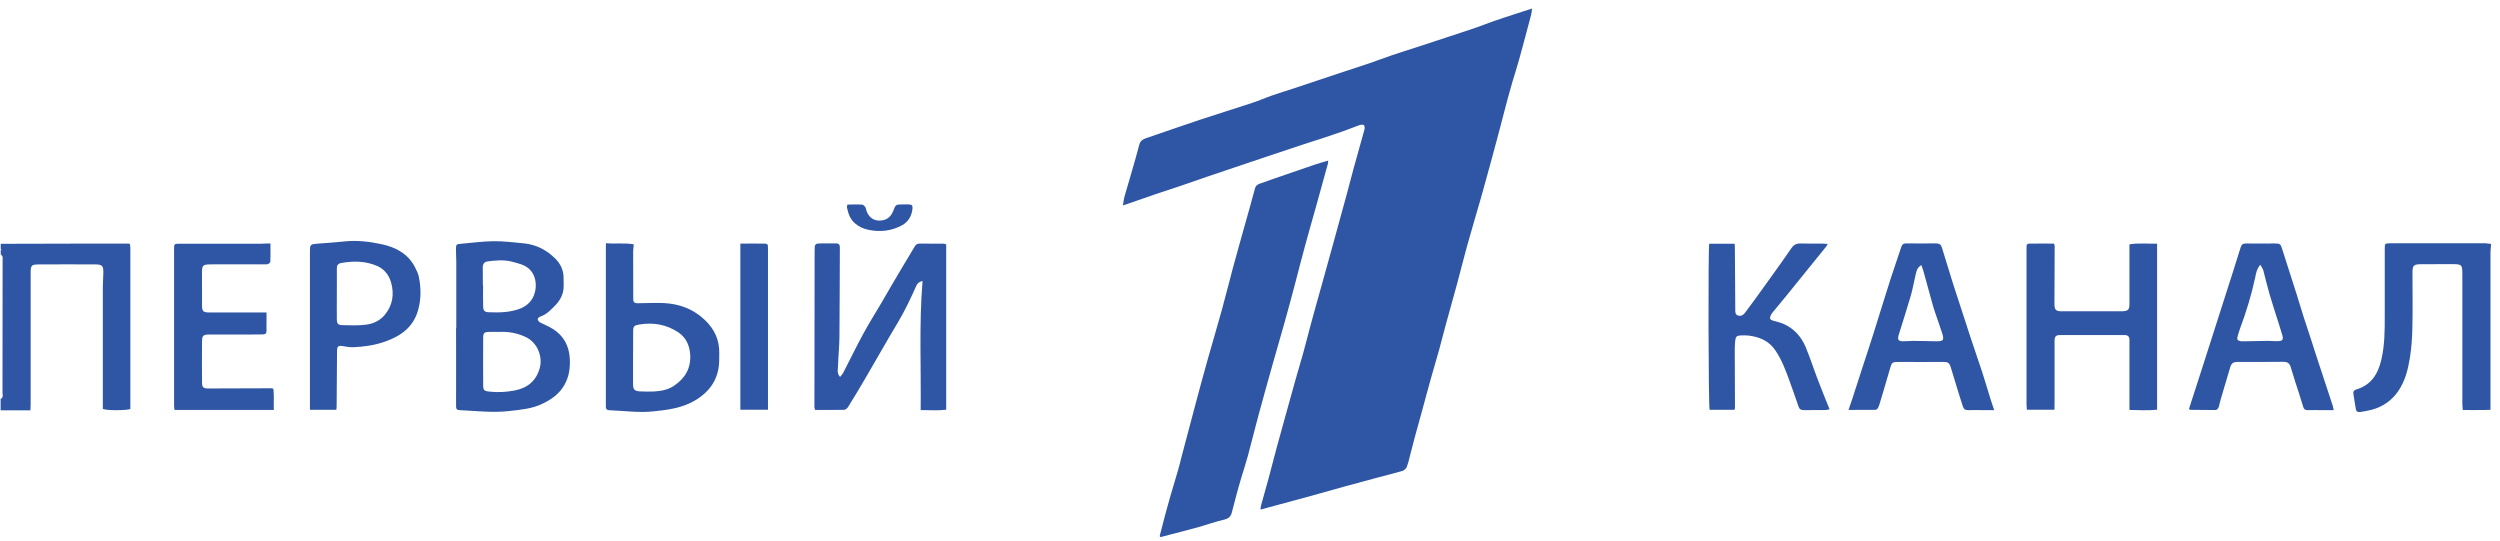 <svg width="268" height="58" viewBox="0 0 268 58" fill="none" xmlns="http://www.w3.org/2000/svg">
<g clip-path="url(#clip0)">
<path d="M0.078 26.136C3.196 26.125 6.302 26.113 9.42 26.113C10.901 26.113 12.382 26.113 13.84 26.113C13.885 26.147 13.896 26.158 13.907 26.169C13.918 26.18 13.941 26.192 13.941 26.214C13.952 26.337 13.974 26.471 13.974 26.594C13.974 32.344 13.974 38.105 13.974 43.844C13.517 44.011 11.58 44.022 11.023 43.844C11.023 43.285 11.023 42.694 11.023 42.113C11.023 38.328 11.023 34.532 11.023 30.747C11.023 30.245 11.079 29.742 11.079 29.251C11.09 28.492 10.957 28.346 10.222 28.346C8.217 28.335 6.213 28.335 4.209 28.346C3.363 28.346 3.285 28.436 3.285 29.273C3.285 33.974 3.285 38.674 3.285 43.375C3.285 43.553 3.274 43.732 3.263 43.989C2.171 43.989 1.125 43.989 0.067 43.989C0.067 43.576 0.067 43.174 0.067 42.761C0.401 42.615 0.267 42.314 0.267 42.08C0.279 37.368 0.279 32.656 0.279 27.956C0.279 27.811 0.301 27.654 0.267 27.509C0.245 27.42 0.145 27.342 0.078 27.264C0.078 27.118 0.078 26.962 0.078 26.817C0.112 26.806 0.145 26.795 0.167 26.783C0.134 26.761 0.1 26.728 0.078 26.705C0.078 26.504 0.078 26.314 0.078 26.136Z" fill="#2F56A4"/>
<path d="M120.374 22.016C120.452 21.614 120.474 21.301 120.563 21.011C120.83 20.062 121.12 19.135 121.387 18.186C121.643 17.293 121.899 16.411 122.133 15.507C122.233 15.105 122.512 14.926 122.857 14.814C124.783 14.156 126.698 13.486 128.636 12.838C130.495 12.224 132.377 11.643 134.236 11.029C134.96 10.795 135.65 10.482 136.363 10.237C137.165 9.958 137.977 9.712 138.79 9.444C140.405 8.908 142.019 8.361 143.634 7.825C144.703 7.468 145.783 7.133 146.851 6.764C147.642 6.496 148.41 6.195 149.201 5.927C150.092 5.625 150.993 5.346 151.884 5.056C153.031 4.688 154.167 4.308 155.314 3.928C156.282 3.605 157.251 3.303 158.208 2.968C158.877 2.745 159.522 2.466 160.19 2.242C161.025 1.952 161.872 1.684 162.718 1.405C163.186 1.249 163.664 1.104 164.232 0.914C164.199 1.193 164.188 1.383 164.143 1.561C163.709 3.203 163.275 4.855 162.818 6.496C162.618 7.233 162.373 7.948 162.161 8.674C161.972 9.332 161.783 9.991 161.604 10.65C161.226 12.068 160.87 13.486 160.491 14.893C159.934 16.969 159.366 19.046 158.787 21.111C158.298 22.842 157.774 24.55 157.295 26.281C156.917 27.643 156.583 29.005 156.215 30.367C155.803 31.886 155.369 33.404 154.957 34.923C154.723 35.76 154.523 36.609 154.289 37.446C154 38.495 153.677 39.545 153.387 40.594C153.098 41.611 152.831 42.627 152.552 43.654C152.252 44.748 151.951 45.831 151.65 46.925C151.494 47.495 151.361 48.075 151.205 48.645C151.082 49.125 150.971 49.627 150.793 50.085C150.726 50.252 150.504 50.431 150.325 50.487C149.334 50.777 148.321 51.023 147.319 51.291C146.25 51.581 145.181 51.871 144.112 52.161C142.743 52.541 141.362 52.932 139.993 53.312C139.035 53.58 138.066 53.836 137.098 54.093C136.463 54.261 135.828 54.439 135.127 54.629C135.149 54.439 135.149 54.316 135.183 54.194C135.461 53.178 135.75 52.161 136.029 51.145C136.318 50.085 136.574 49.024 136.864 47.975C137.131 46.992 137.398 46.01 137.677 45.027C138.055 43.643 138.445 42.247 138.835 40.862C139.124 39.824 139.436 38.797 139.725 37.77C140.004 36.754 140.26 35.727 140.538 34.699C140.928 33.248 141.34 31.808 141.741 30.367C142.13 28.972 142.52 27.587 142.899 26.192C143.411 24.349 143.912 22.507 144.413 20.676C144.658 19.783 144.881 18.878 145.126 17.985C145.504 16.623 145.894 15.272 146.261 13.921C146.306 13.765 146.306 13.541 146.217 13.419C146.161 13.341 145.905 13.352 145.76 13.408C145.181 13.608 144.625 13.843 144.046 14.044C143.3 14.312 142.542 14.557 141.785 14.814C140.961 15.082 140.126 15.339 139.302 15.618C138.412 15.909 137.51 16.21 136.619 16.511C135.773 16.791 134.938 17.081 134.091 17.36C132.544 17.885 131.007 18.398 129.46 18.923C128.324 19.314 127.188 19.716 126.052 20.095C125.34 20.341 124.605 20.564 123.892 20.81C122.946 21.134 122.011 21.469 121.064 21.793C120.875 21.871 120.686 21.927 120.374 22.016Z" fill="#2F56A4"/>
<path d="M124.315 57.476C124.505 56.739 124.694 56.014 124.883 55.277C125.061 54.629 125.24 53.993 125.418 53.345C125.707 52.351 126.008 51.358 126.297 50.364C126.442 49.884 126.553 49.393 126.676 48.913C127.177 46.992 127.689 45.072 128.201 43.163C128.624 41.566 129.059 39.98 129.504 38.395C129.994 36.664 130.506 34.945 130.985 33.214C131.386 31.763 131.742 30.311 132.132 28.86C132.521 27.409 132.933 25.968 133.334 24.517C133.735 23.088 134.147 21.67 134.526 20.229C134.592 19.962 134.737 19.805 134.982 19.716C135.505 19.526 136.029 19.336 136.552 19.158C138 18.655 139.458 18.153 140.906 17.661C141.373 17.505 141.852 17.371 142.387 17.215C142.364 17.382 142.364 17.494 142.342 17.583C141.919 19.102 141.507 20.609 141.084 22.128C140.694 23.523 140.293 24.908 139.915 26.303C139.536 27.677 139.191 29.061 138.824 30.445C138.467 31.785 138.111 33.136 137.732 34.476C137.298 36.028 136.842 37.569 136.407 39.121C135.895 40.941 135.383 42.761 134.893 44.58C134.503 46.01 134.158 47.45 133.769 48.879C133.535 49.739 133.256 50.587 133 51.436C132.833 51.983 132.688 52.541 132.533 53.099C132.366 53.714 132.21 54.316 132.054 54.931C131.942 55.366 131.72 55.589 131.241 55.701C130.272 55.924 129.326 56.27 128.368 56.538C127.355 56.817 126.331 57.074 125.306 57.342C125.006 57.42 124.705 57.498 124.416 57.577C124.393 57.543 124.349 57.51 124.315 57.476Z" fill="#2F56A4"/>
<path d="M98.896 30.122C98.417 30.244 98.294 30.479 98.194 30.713C97.604 32.031 96.992 33.337 96.246 34.577C95.054 36.564 93.919 38.585 92.749 40.583C92.148 41.611 91.536 42.627 90.912 43.631C90.823 43.765 90.634 43.933 90.5 43.933C89.465 43.955 88.429 43.944 87.383 43.944C87.349 43.821 87.305 43.743 87.305 43.654C87.305 38.093 87.316 32.544 87.327 26.984C87.327 26.091 87.316 26.091 88.218 26.091C88.686 26.091 89.142 26.102 89.61 26.091C89.91 26.091 90.033 26.203 90.033 26.526C90.01 29.72 90.022 32.913 89.988 36.117C89.977 37.178 89.866 38.227 89.832 39.288C89.821 39.634 89.699 40.025 90.055 40.405C90.189 40.226 90.333 40.092 90.411 39.925C91.113 38.574 91.77 37.2 92.493 35.872C93.117 34.722 93.818 33.594 94.487 32.466C95.233 31.182 95.978 29.898 96.736 28.625C97.17 27.889 97.626 27.174 98.049 26.437C98.172 26.214 98.339 26.102 98.584 26.113C99.452 26.113 100.332 26.113 101.2 26.125C101.267 26.125 101.334 26.169 101.434 26.203C101.434 32.098 101.434 37.982 101.434 43.922C100.544 44.033 99.664 43.955 98.695 43.966C98.751 39.333 98.517 34.766 98.896 30.122Z" fill="#2F56A4"/>
<path d="M48.913 35.157C48.913 32.779 48.913 30.401 48.913 28.023C48.913 27.576 48.869 27.13 48.88 26.683C48.88 26.225 48.936 26.169 49.381 26.136C50.561 26.035 51.742 25.868 52.933 25.857C54.024 25.846 55.115 25.991 56.195 26.091C57.498 26.225 58.6 26.806 59.525 27.721C60.07 28.257 60.393 28.916 60.415 29.698C60.426 30.032 60.426 30.367 60.426 30.702C60.415 31.506 60.07 32.176 59.525 32.734C59.046 33.226 58.578 33.728 57.888 33.951C57.788 33.985 57.643 34.13 57.643 34.208C57.654 34.331 57.754 34.487 57.866 34.543C58.3 34.789 58.779 34.956 59.202 35.224C60.404 35.95 61.005 37.044 61.083 38.44C61.139 39.445 61.005 40.394 60.493 41.287C59.948 42.236 59.113 42.816 58.166 43.274C57.031 43.833 55.795 43.922 54.559 44.067C52.777 44.268 51.007 44.045 49.225 43.966C48.958 43.955 48.891 43.821 48.891 43.565C48.902 40.762 48.891 37.96 48.891 35.146C48.891 35.157 48.902 35.157 48.913 35.157ZM53.479 35.581C53.122 35.581 52.777 35.57 52.421 35.581C51.909 35.593 51.797 35.693 51.797 36.218C51.786 37.926 51.786 39.634 51.797 41.331C51.797 41.834 51.931 41.923 52.432 41.979C53.345 42.08 54.236 42.035 55.138 41.867C56.541 41.599 57.487 40.84 57.866 39.433C58.188 38.205 57.609 36.798 56.485 36.196C55.55 35.715 54.536 35.526 53.479 35.581ZM51.764 30.602C51.775 30.602 51.786 30.602 51.786 30.602C51.786 31.361 51.764 32.12 51.797 32.88C51.809 33.315 51.953 33.449 52.376 33.471C53.468 33.516 54.57 33.505 55.616 33.136C56.351 32.88 56.919 32.422 57.22 31.696C57.621 30.747 57.565 29.095 56.14 28.447C55.772 28.279 55.371 28.19 54.982 28.078C54.091 27.822 53.178 27.9 52.276 28.023C51.931 28.067 51.753 28.302 51.753 28.637C51.753 29.296 51.764 29.943 51.764 30.602Z" fill="#2F56A4"/>
<path d="M220.238 43.922C219.214 43.922 218.267 43.922 217.276 43.922C217.265 43.709 217.243 43.531 217.243 43.352C217.243 37.792 217.243 32.243 217.243 26.683C217.243 26.125 217.243 26.113 217.8 26.113C218.59 26.102 219.392 26.113 220.182 26.113C220.227 26.236 220.26 26.303 220.26 26.37C220.249 28.436 220.238 30.49 220.238 32.556C220.238 33.225 220.372 33.371 221.062 33.371C223.144 33.371 225.215 33.371 227.297 33.371C227.375 33.371 227.442 33.371 227.52 33.371C228.166 33.326 228.277 33.203 228.277 32.544C228.277 30.579 228.277 28.603 228.277 26.638C228.277 26.504 228.277 26.381 228.277 26.192C229.268 26.035 230.237 26.136 231.239 26.125C231.239 32.075 231.239 37.971 231.239 43.922C230.259 44.022 229.301 43.966 228.277 43.944C228.277 43.698 228.277 43.497 228.277 43.308C228.277 41.153 228.277 38.998 228.277 36.843C228.277 36.698 228.277 36.541 228.277 36.396C228.266 36.073 228.099 35.927 227.787 35.916C227.698 35.916 227.598 35.916 227.509 35.916C225.36 35.916 223.211 35.916 221.051 35.916C220.917 35.916 220.795 35.916 220.661 35.927C220.427 35.95 220.294 36.084 220.26 36.318C220.238 36.486 220.249 36.653 220.249 36.821C220.249 38.998 220.249 41.164 220.249 43.341C220.238 43.52 220.238 43.698 220.238 43.922Z" fill="#2F56A4"/>
<path d="M267.047 26.147C267.025 26.515 266.98 26.806 266.98 27.096C266.98 32.477 266.98 37.87 266.98 43.252C266.98 43.453 266.98 43.654 266.98 43.933C265.978 43.978 265.021 43.944 264.007 43.955C263.996 43.687 263.963 43.475 263.963 43.263C263.963 38.618 263.963 33.974 263.963 29.329C263.963 28.391 263.896 28.324 262.95 28.313C261.803 28.313 260.645 28.313 259.498 28.324C258.73 28.335 258.618 28.458 258.618 29.251C258.618 31.216 258.652 33.192 258.607 35.157C258.585 36.251 258.507 37.346 258.329 38.428C258.128 39.657 257.817 40.862 257.104 41.912C256.391 42.95 255.423 43.62 254.22 43.933C253.83 44.033 253.418 44.1 253.018 44.167C252.75 44.212 252.583 44.1 252.539 43.832C252.45 43.297 252.372 42.772 252.283 42.236C252.238 41.968 252.35 41.823 252.606 41.745C254.198 41.276 254.933 40.07 255.278 38.562C255.645 37.011 255.645 35.436 255.645 33.851C255.645 31.473 255.645 29.095 255.645 26.716C255.645 26.091 255.645 26.091 256.247 26.08C259.654 26.08 263.072 26.08 266.479 26.08C266.68 26.102 266.858 26.136 267.047 26.147Z" fill="#2F56A4"/>
<path d="M213.78 43.966C213.257 43.966 212.878 43.966 212.489 43.966C211.987 43.966 211.486 43.944 210.985 43.966C210.662 43.977 210.507 43.843 210.418 43.564C210.284 43.118 210.139 42.682 209.994 42.236C209.705 41.298 209.427 40.36 209.137 39.422C208.959 38.853 208.825 38.797 208.213 38.797C206.676 38.808 205.14 38.808 203.592 38.797C202.835 38.797 202.802 38.83 202.601 39.545C202.245 40.795 201.866 42.035 201.499 43.274C201.454 43.43 201.399 43.598 201.31 43.743C201.265 43.832 201.154 43.933 201.065 43.933C200.129 43.944 199.194 43.944 198.159 43.944C198.314 43.497 198.437 43.163 198.548 42.816C198.893 41.756 199.227 40.695 199.573 39.645C199.996 38.339 200.43 37.044 200.842 35.738C201.477 33.728 202.089 31.707 202.735 29.697C203.08 28.625 203.47 27.565 203.815 26.482C203.904 26.203 204.038 26.091 204.327 26.091C205.407 26.102 206.476 26.102 207.556 26.091C207.89 26.091 208.079 26.225 208.168 26.526C208.525 27.699 208.881 28.871 209.248 30.032C209.493 30.825 209.761 31.618 210.017 32.41C210.418 33.639 210.818 34.878 211.219 36.106C211.631 37.357 212.065 38.596 212.477 39.846C212.767 40.74 213.034 41.655 213.312 42.548C213.446 42.995 213.591 43.408 213.78 43.966ZM205.964 28.413C205.44 28.748 205.429 29.173 205.329 29.563C205.162 30.244 205.051 30.948 204.861 31.618C204.438 33.058 203.982 34.487 203.537 35.916C203.381 36.408 203.514 36.597 204.049 36.586C204.383 36.586 204.717 36.542 205.051 36.542C205.908 36.542 206.754 36.575 207.601 36.586C208.324 36.586 208.424 36.463 208.213 35.76C207.979 35.001 207.69 34.253 207.445 33.505C207.322 33.159 207.222 32.801 207.122 32.444C206.81 31.339 206.521 30.233 206.209 29.128C206.153 28.905 206.064 28.692 205.964 28.413Z" fill="#2F56A4"/>
<path d="M250.178 43.966C249.722 43.966 249.366 43.966 248.998 43.966C248.464 43.966 247.918 43.955 247.384 43.966C247.128 43.966 246.983 43.899 246.905 43.62C246.638 42.716 246.337 41.823 246.048 40.918C245.881 40.394 245.725 39.858 245.558 39.333C245.424 38.92 245.201 38.786 244.767 38.786C243.153 38.797 241.538 38.808 239.935 38.797C239.367 38.797 239.2 38.931 239.044 39.489C238.732 40.561 238.409 41.611 238.098 42.682C238.008 42.962 237.953 43.263 237.875 43.542C237.808 43.765 237.708 43.966 237.43 43.955C236.561 43.944 235.693 43.944 234.813 43.933C234.768 43.933 234.724 43.888 234.657 43.844C235.18 42.236 235.693 40.639 236.205 39.043C236.906 36.843 237.608 34.632 238.32 32.433C238.955 30.457 239.59 28.48 240.202 26.504C240.302 26.192 240.458 26.102 240.759 26.102C241.816 26.113 242.874 26.102 243.932 26.102C244.422 26.102 244.489 26.192 244.633 26.649C245.134 28.235 245.658 29.82 246.159 31.417C246.437 32.299 246.704 33.192 246.983 34.074C247.25 34.9 247.528 35.727 247.796 36.553C247.929 36.955 248.052 37.368 248.185 37.77C248.809 39.69 249.443 41.599 250.078 43.52C250.1 43.62 250.112 43.732 250.178 43.966ZM242.306 28.38C241.906 28.849 241.85 29.307 241.761 29.731C241.36 31.596 240.803 33.427 240.135 35.213C240.024 35.503 239.946 35.816 239.857 36.117C239.779 36.363 239.89 36.519 240.135 36.564C240.258 36.586 240.391 36.597 240.525 36.586C241.393 36.575 242.262 36.553 243.141 36.542C243.498 36.542 243.843 36.586 244.199 36.575C244.689 36.553 244.8 36.408 244.667 35.939C244.522 35.425 244.344 34.911 244.188 34.398C243.899 33.46 243.587 32.533 243.308 31.584C243.052 30.713 242.852 29.831 242.618 28.949C242.562 28.793 242.44 28.637 242.306 28.38Z" fill="#2F56A4"/>
<path d="M185.933 43.933C185.02 43.933 184.14 43.933 183.272 43.933C183.138 43.52 183.105 26.828 183.227 26.125C184.118 26.125 185.009 26.125 185.944 26.125C185.955 26.259 185.978 26.381 185.978 26.504C185.989 28.737 186.011 30.959 186.022 33.192C186.022 33.449 186.011 33.739 186.334 33.828C186.646 33.918 186.868 33.773 187.058 33.538C187.069 33.527 187.08 33.516 187.091 33.494C187.436 33.036 187.781 32.578 188.115 32.109C189.418 30.289 190.754 28.48 192.012 26.638C192.313 26.192 192.625 26.08 193.104 26.102C193.85 26.125 194.584 26.113 195.33 26.113C195.509 26.113 195.676 26.136 195.932 26.147C195.843 26.303 195.809 26.381 195.754 26.448C194.328 28.212 192.914 29.965 191.489 31.718C191.01 32.31 190.52 32.891 190.042 33.471C189.953 33.583 189.863 33.706 189.808 33.84C189.685 34.152 189.752 34.275 190.075 34.376C190.431 34.487 190.799 34.554 191.133 34.699C192.291 35.179 193.081 36.062 193.56 37.189C194.061 38.384 194.451 39.623 194.918 40.829C195.297 41.834 195.709 42.816 196.132 43.877C195.987 43.899 195.854 43.944 195.72 43.955C194.941 43.966 194.161 43.955 193.382 43.966C193.081 43.966 192.903 43.888 192.803 43.587C192.502 42.671 192.168 41.767 191.845 40.862C191.433 39.712 191.01 38.574 190.309 37.547C189.607 36.519 188.605 36.117 187.447 35.972C187.158 35.939 186.857 35.95 186.557 35.961C186.189 35.983 186.067 36.095 186.022 36.475C185.989 36.787 185.966 37.1 185.966 37.424C185.966 39.523 185.978 41.622 185.989 43.721C185.989 43.765 185.966 43.821 185.933 43.933Z" fill="#2F56A4"/>
<path d="M64.958 26.069C66.005 26.169 66.951 26.013 67.942 26.192C67.92 26.482 67.875 26.716 67.875 26.951C67.875 28.681 67.886 30.401 67.886 32.131C67.886 32.366 68.009 32.477 68.221 32.5C68.365 32.522 68.521 32.5 68.666 32.5C69.501 32.5 70.336 32.444 71.171 32.489C72.852 32.578 74.333 33.125 75.58 34.32C76.616 35.313 77.128 36.463 77.106 37.881C77.106 38.183 77.106 38.473 77.095 38.775C77.028 40.673 76.059 42.024 74.467 42.95C73.109 43.743 71.583 43.944 70.047 44.1C68.466 44.268 66.907 44.033 65.326 43.977C65.081 43.966 64.947 43.877 64.947 43.609C64.947 43.475 64.947 43.352 64.947 43.218C64.947 37.703 64.947 32.187 64.947 26.66C64.958 26.504 64.958 26.337 64.958 26.069ZM67.864 38.373C67.864 38.373 67.875 38.373 67.864 38.373C67.864 39.299 67.864 40.226 67.864 41.164C67.864 41.756 68.02 41.923 68.61 41.957C69.111 41.979 69.612 41.99 70.113 41.968C70.882 41.923 71.639 41.778 72.273 41.343C73.431 40.55 74.088 39.478 73.988 38.004C73.921 37.011 73.532 36.184 72.73 35.637C71.461 34.789 70.047 34.532 68.532 34.789C67.964 34.889 67.875 34.967 67.875 35.548C67.864 36.486 67.864 37.435 67.864 38.373Z" fill="#2F56A4"/>
<path d="M28.994 26.102C28.994 26.783 29.005 27.42 28.983 28.045C28.983 28.145 28.816 28.279 28.705 28.313C28.549 28.358 28.371 28.335 28.204 28.335C26.456 28.335 24.718 28.335 22.97 28.335C22.77 28.335 22.558 28.335 22.358 28.346C21.79 28.369 21.668 28.492 21.657 29.05C21.645 29.697 21.657 30.345 21.657 31.004C21.657 31.584 21.657 32.154 21.657 32.734C21.657 33.36 21.779 33.494 22.403 33.494C24.151 33.505 25.888 33.494 27.636 33.494C27.925 33.494 28.226 33.494 28.571 33.494C28.571 33.862 28.571 34.163 28.571 34.476C28.571 34.811 28.56 35.146 28.571 35.481C28.571 35.738 28.448 35.849 28.192 35.849C27.725 35.849 27.268 35.861 26.801 35.861C25.331 35.861 23.872 35.861 22.403 35.861C21.801 35.861 21.668 35.983 21.657 36.564C21.645 38.027 21.645 39.5 21.657 40.963C21.657 41.532 21.779 41.644 22.358 41.644C24.607 41.644 26.845 41.633 29.094 41.622C29.15 41.622 29.195 41.644 29.306 41.678C29.395 42.414 29.328 43.163 29.35 43.944C25.765 43.944 22.247 43.944 18.706 43.944C18.684 43.765 18.661 43.62 18.661 43.486C18.661 37.893 18.661 32.299 18.661 26.705C18.661 26.136 18.673 26.125 19.274 26.125C22.202 26.125 25.131 26.125 28.07 26.125C28.337 26.102 28.616 26.102 28.994 26.102Z" fill="#2F56A4"/>
<path d="M36.053 43.933C35.096 43.933 34.183 43.933 33.225 43.933C33.225 43.62 33.225 43.352 33.225 43.073C33.225 37.747 33.225 32.422 33.225 27.085C33.225 26.18 33.225 26.18 34.116 26.113C35.018 26.046 35.931 25.991 36.833 25.89C38.213 25.734 39.583 25.89 40.919 26.18C42.422 26.504 43.747 27.196 44.493 28.659C44.671 29.005 44.849 29.362 44.916 29.742C45.139 30.914 45.15 32.087 44.816 33.259C44.293 35.101 42.946 36.028 41.275 36.62C40.173 37.01 39.015 37.178 37.846 37.223C37.501 37.234 37.145 37.167 36.799 37.111C36.265 37.022 36.142 37.1 36.131 37.613C36.109 39.612 36.109 41.622 36.087 43.62C36.076 43.709 36.065 43.776 36.053 43.933ZM36.109 31.473C36.109 32.377 36.098 33.292 36.109 34.197C36.12 34.71 36.22 34.844 36.733 34.856C37.579 34.878 38.436 34.911 39.271 34.8C40.017 34.699 40.73 34.376 41.242 33.761C42.088 32.734 42.277 31.562 41.932 30.311C41.71 29.519 41.242 28.882 40.462 28.525C39.193 27.967 37.879 27.956 36.543 28.201C36.209 28.268 36.098 28.491 36.109 28.804C36.12 29.686 36.109 30.579 36.109 31.473Z" fill="#2F56A4"/>
<path d="M79.366 26.113C80.268 26.113 81.103 26.102 81.927 26.113C82.305 26.125 82.328 26.169 82.328 26.672C82.328 30.311 82.328 33.951 82.328 37.591C82.328 39.5 82.328 41.421 82.328 43.33C82.328 43.508 82.328 43.687 82.328 43.922C81.314 43.922 80.357 43.922 79.366 43.922C79.366 37.982 79.366 32.064 79.366 26.113Z" fill="#2F56A4"/>
<path d="M90.846 21.927C91.402 21.927 91.926 21.904 92.438 21.938C92.56 21.949 92.694 22.105 92.772 22.228C92.839 22.328 92.839 22.474 92.883 22.596C93.117 23.255 93.618 23.646 94.242 23.646C94.965 23.657 95.478 23.311 95.745 22.63C96.023 21.915 96.023 21.915 96.78 21.915C96.981 21.915 97.192 21.904 97.393 21.915C97.771 21.927 97.849 22.005 97.816 22.384C97.738 23.155 97.37 23.78 96.702 24.148C95.578 24.762 94.364 24.896 93.106 24.64C92.538 24.517 92.059 24.305 91.636 23.925C91.135 23.49 90.935 22.898 90.801 22.273C90.768 22.195 90.812 22.105 90.846 21.927Z" fill="#2F56A4"/>
</g>
<defs>
<clipPath id="clip0">
<rect width="266.969" height="56.663" fill="white" transform="translate(0.078 0.925)"/>
</clipPath>
</defs>
</svg>
